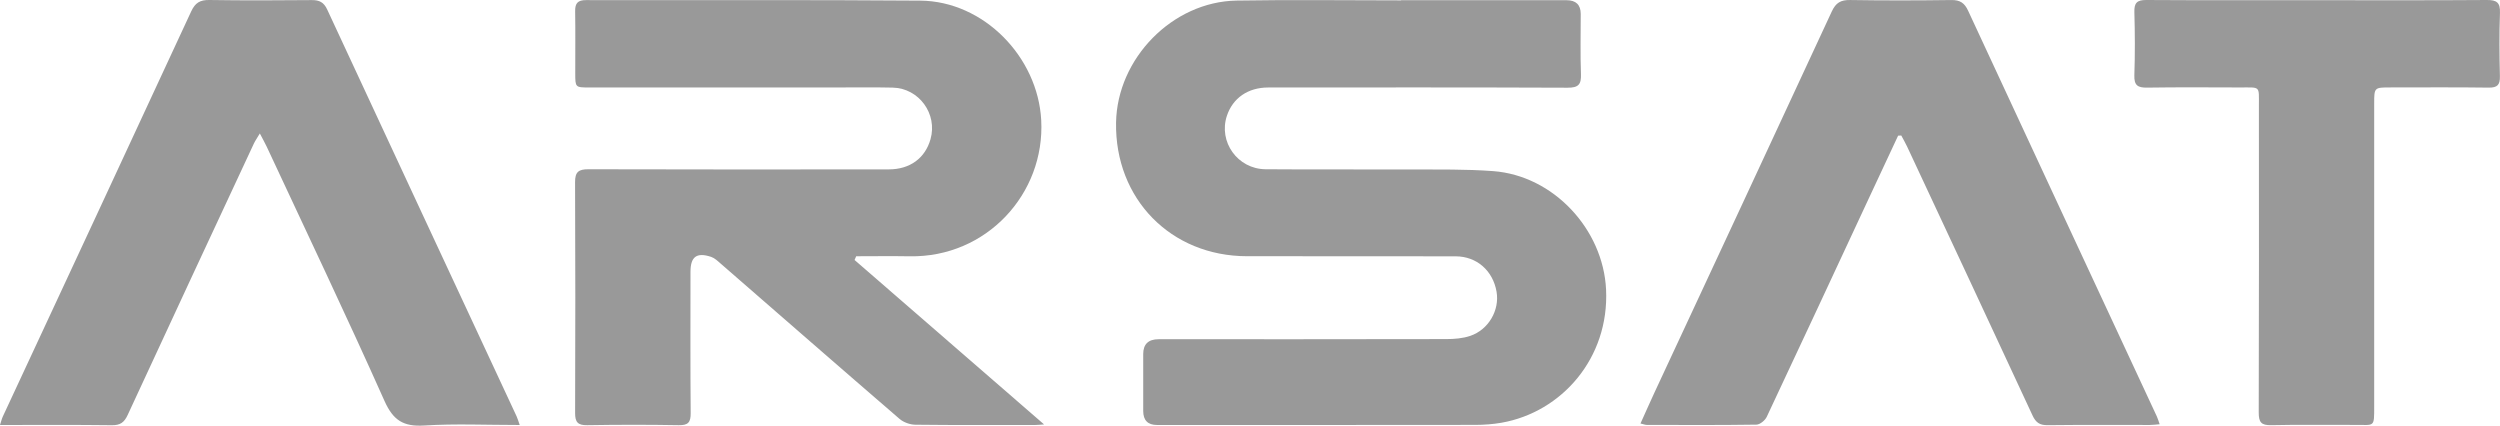 <?xml version="1.0" encoding="UTF-8"?>
<svg id="Capa_1" data-name="Capa 1" xmlns="http://www.w3.org/2000/svg" viewBox="0 0 1185.72 201.88">
  <defs>
    <style>
      .cls-1 {
        fill: #999;
        stroke-width: 0px;
      }
    </style>
  </defs>
  <path class="cls-1" d="M664.48.1c26.17,0,52.33,0,78.5,0q6.71,0,6.74,6.48c.01,9.5-.25,19.01.11,28.5.19,4.97-1.17,6.55-6.37,6.52-47.33-.2-94.66-.13-141.99-.1-9.58,0-16.76,5.01-19.56,13.4-4.11,12.33,5.04,25.26,18.33,25.37,23,.19,46,0,69,.11,12.99.06,26.02-.19,38.96.78,28.64,2.15,52.16,27.61,53.54,56.12,1.57,32.59-21.1,58.22-49.61,63.22-4.07.71-8.27,1.01-12.41,1.02-50.33.07-100.66.05-150.99.04q-6.5,0-6.52-6.64c0-9,0-18,0-27q0-7.02,7.29-7.03c45.5,0,91,.03,136.5-.07,3.78,0,7.75-.32,11.29-1.51,8.75-2.95,14.01-12.21,12.51-20.95-1.71-9.95-9.36-16.76-19.38-16.79-33-.08-66,0-99-.05-36.1-.04-62.69-27.2-62.09-63.36.5-30.44,26.74-57.36,57.18-57.89,25.99-.45,52-.09,77.99-.09v-.09Z"/>
  <path class="cls-1" d="M405.3,123.3c29.72,25.79,59.45,51.59,89.89,78-1.94.13-3.01.26-4.08.26-18.99.01-37.99.11-56.98-.12-2.54-.03-5.6-1.13-7.51-2.78-28.39-24.47-56.62-49.13-84.91-73.72-1.36-1.19-2.8-2.56-4.44-3.11-6.88-2.27-9.78-.07-9.78,7.12,0,22.33-.1,44.65.09,66.98.04,4.32-1.14,5.81-5.61,5.73-14.49-.26-28.99-.24-43.48,0-4.43.07-5.74-1.44-5.72-5.75.12-36.49.15-72.97-.02-109.46-.02-4.88,1.61-6.19,6.34-6.17,47.48.15,94.97.1,142.45.06,10.06,0,17.25-5.32,19.8-14.33,3.39-11.96-5.44-24.16-17.91-24.45-9.16-.21-18.33-.07-27.49-.07-38.82,0-77.64,0-116.46,0-6.61,0-6.63-.02-6.64-6.69-.02-9.83.11-19.66-.05-29.49-.06-3.84,1.29-5.27,5.23-5.26,52.81.12,105.63-.18,158.44.25,30.11.25,55.77,26.69,57.38,56.67,1.88,34.94-26,65.24-62.39,64.59-8.45-.15-16.91-.02-25.37-.02-.25.58-.51,1.17-.76,1.75Z"/>
  <path class="cls-1" d="M246.48,201.57c-15.67,0-30.52-.68-45.27.24-9.86.61-14.72-2.4-18.88-11.72-18.06-40.45-37.15-80.45-55.87-120.6-.82-1.76-1.79-3.46-3.22-6.19-1.3,2.18-2.21,3.46-2.86,4.85-19.99,42.88-39.99,85.74-59.83,128.68-1.64,3.55-3.53,4.89-7.49,4.84-17.48-.22-34.96-.1-53.06-.1.55-1.68.83-2.9,1.34-4.02C31.14,133.52,61,69.52,90.67,5.43,92.6,1.27,94.9-.07,99.36,0c16.16.26,32.33.19,48.5.04,3.62-.03,5.73,1.04,7.32,4.46,29.89,64.36,59.89,128.66,89.85,192.98.47,1.01.76,2.11,1.46,4.08Z"/>
  <path class="cls-1" d="M900.25,64.35c-4.63,9.91-9.27,19.81-13.89,29.72-16.11,34.56-32.17,69.14-48.42,103.64-.79,1.68-3.21,3.67-4.9,3.69-17.32.27-34.65.16-51.98.13-.76,0-1.53-.33-3-.67,2.33-5.15,4.44-9.95,6.65-14.71,28.05-60.22,56.16-120.42,84.08-180.7,1.92-4.15,4.25-5.51,8.72-5.44,15.99.26,31.99.23,47.98.01,4.11-.06,6.25,1.36,7.96,5.06,29.78,64.19,59.68,128.33,89.54,192.49.47,1.01.76,2.11,1.31,3.65-1.85.14-3.28.34-4.7.34-16.16.02-32.32-.1-48.48.09-3.72.04-5.56-1.24-7.12-4.61-19.76-42.6-39.67-85.12-59.55-127.66-.82-1.74-1.8-3.41-2.7-5.11-.5.02-1,.05-1.5.07Z"/>
  <path class="cls-1" d="M1099.46.1c26.66,0,53.33.1,79.99-.1,4.73-.04,6.43,1.21,6.25,6.13-.36,9.99-.27,20-.03,29.99.1,4.09-1.13,5.5-5.35,5.44-15.5-.22-31-.09-46.5-.09-7.73,0-7.77,0-7.77,7.66-.01,47.83-.01,95.66,0,143.49,0,10.25.25,8.88-8.88,8.91-13.33.05-26.67-.18-39.99.12-4.67.1-5.9-1.37-5.89-5.95.15-48.5.11-96.99.08-145.49,0-9.73.86-8.7-8.97-8.73-14.67-.04-29.33-.15-44,.08-4.44.07-6.26-1.02-6.1-5.83.34-9.99.29-20,.01-29.99-.12-4.36,1.22-5.76,5.65-5.74,27.16.17,54.33.09,81.49.09Z"/>
</svg>